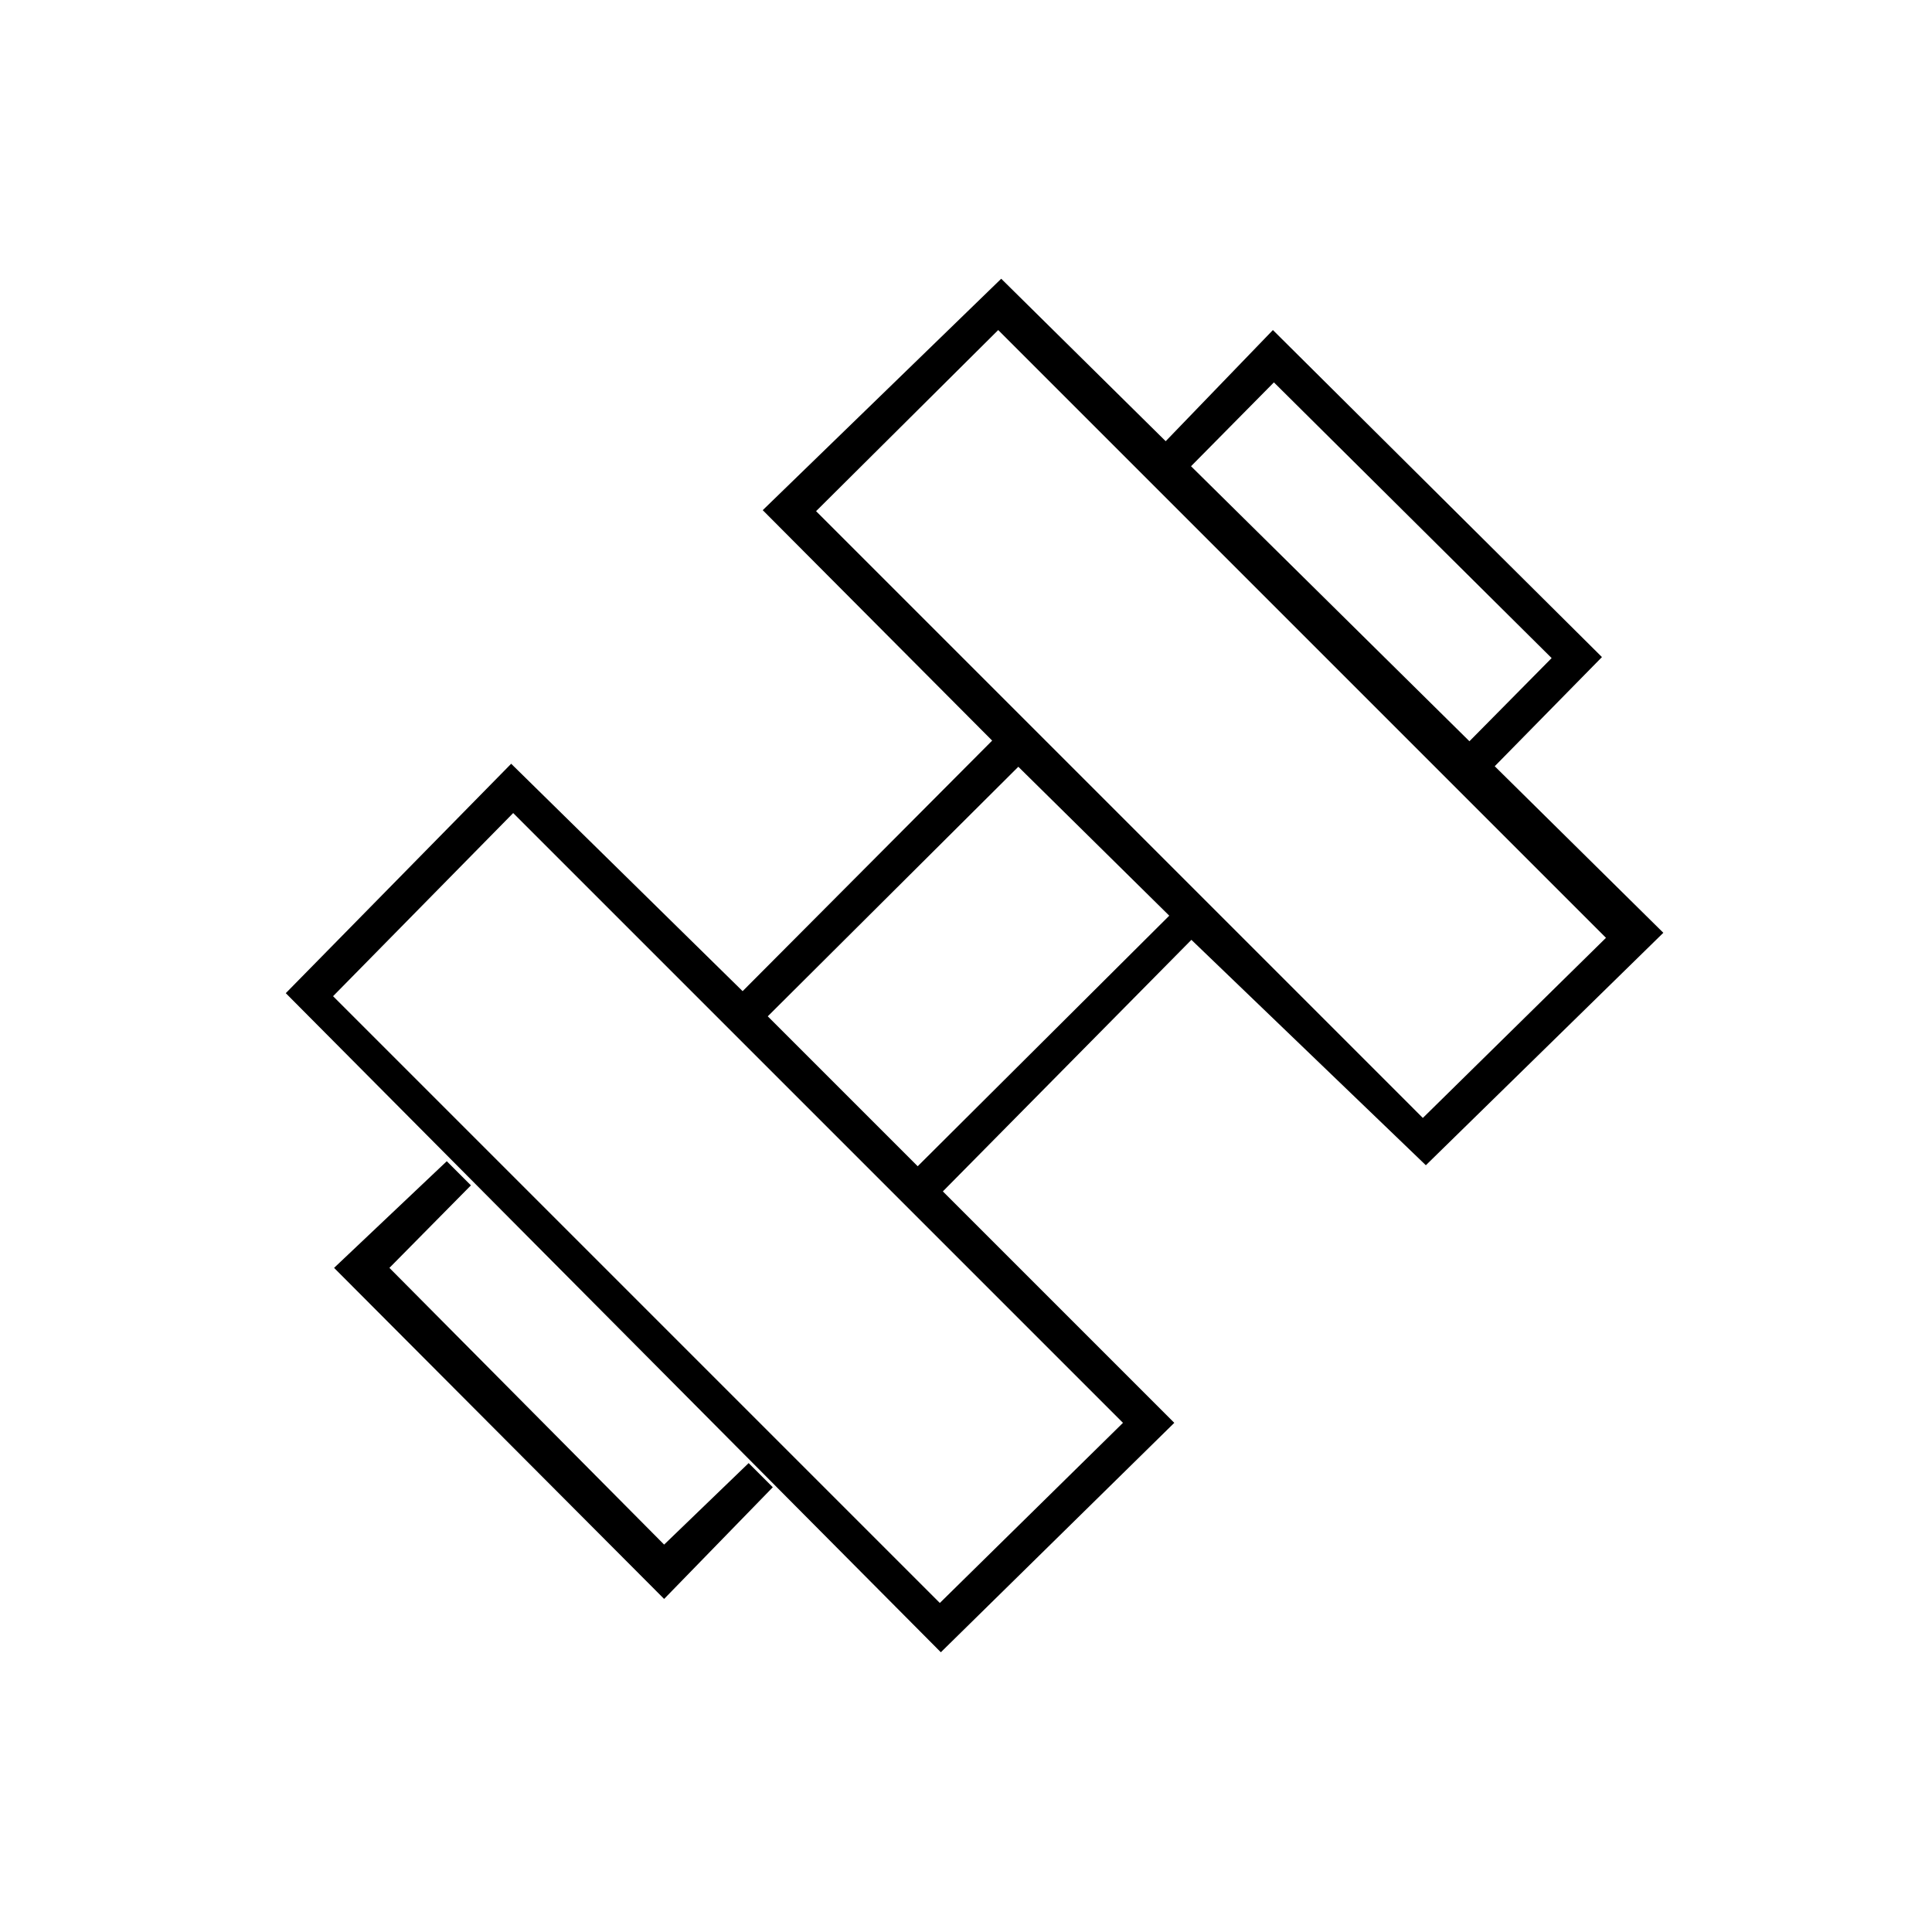 <svg xmlns="http://www.w3.org/2000/svg" height="20" viewBox="0 96 960 960" width="20"><path d="M740.5 479 728 466.5l43-43.5-138-137-42.5 43-12.5-12.5 54.5-56.5L796 422.5 740.5 479ZM166 726l56-53 12 12-40.5 41L330 863.5l42-40.5 12 12-54 55.5L166 726Zm541-74.5 91-89.5-302-302-90.5 90L707 651.5Zm-240 241 91-89.5-303-303-89.5 91L467 892.5Zm-11-217L581 551l-75-74-124.5 124 74.5 74.5ZM583.5 803l-116 114L142 589.5l112-114 115 113L493 464 379 349.5l118.5-115 329 325-118 115.5L592 563 468.5 688l115 115Z"/></svg>